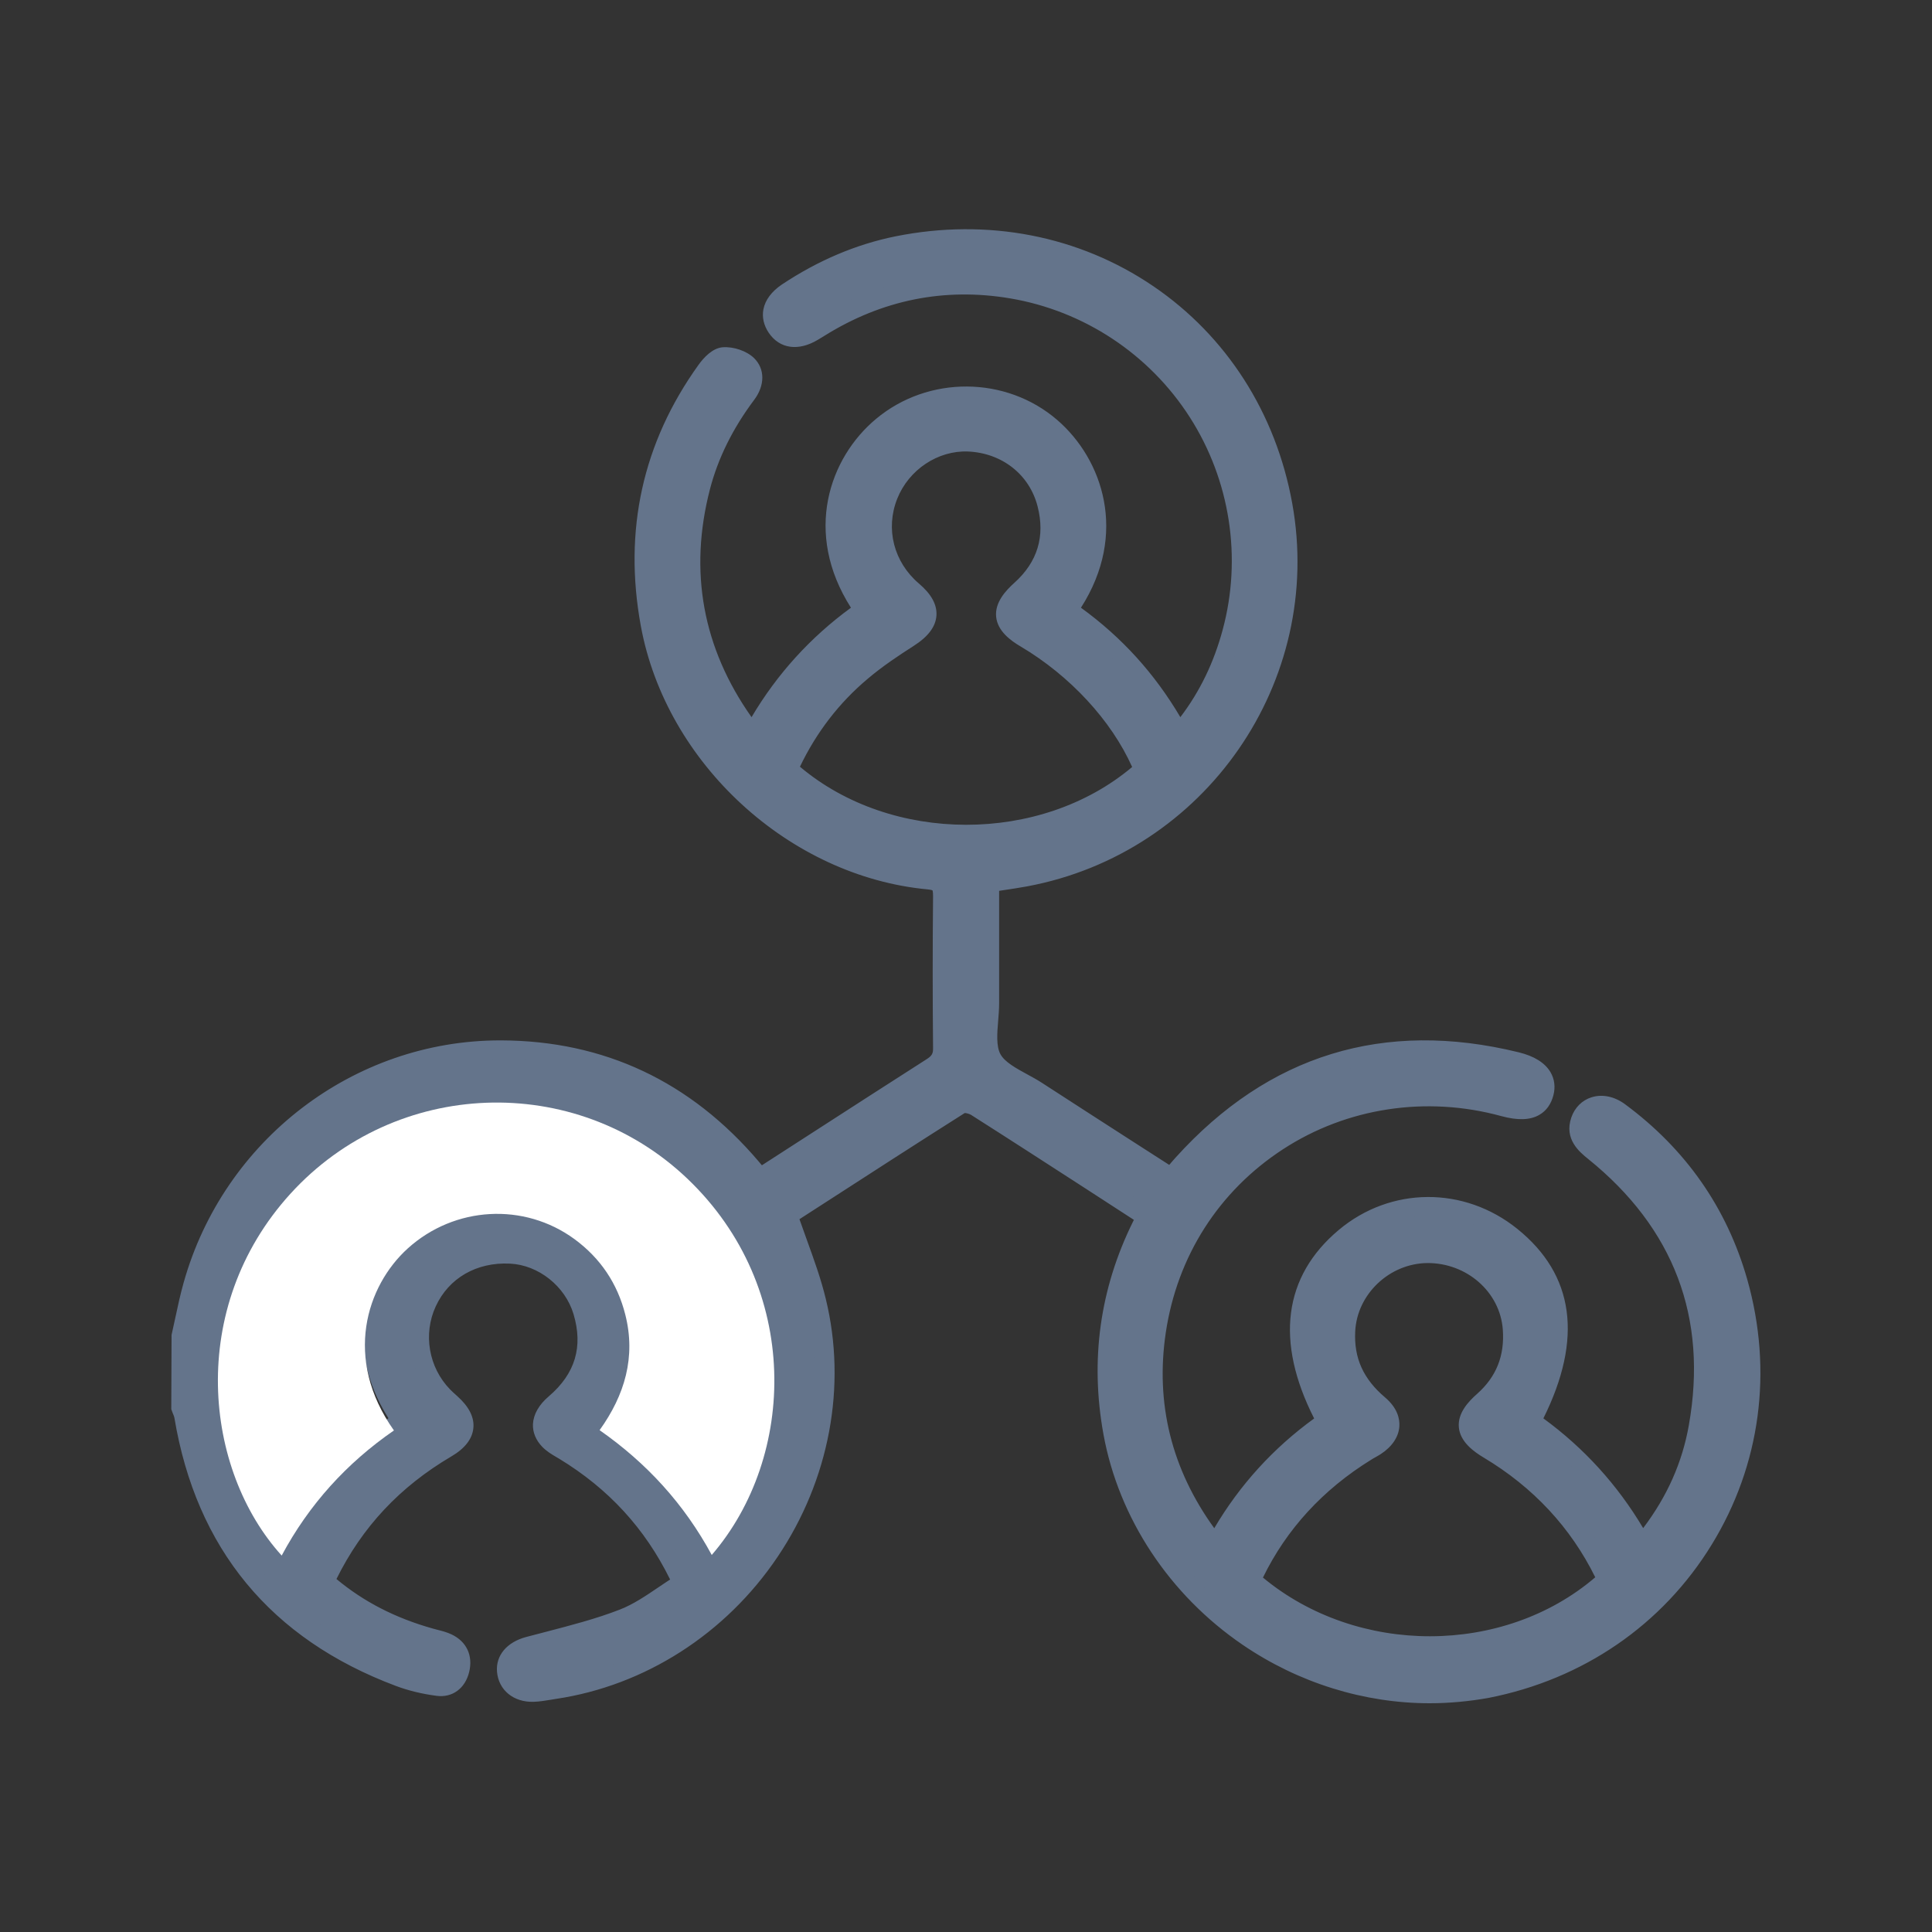 <?xml version="1.0" encoding="utf-8"?>
<!-- Generator: Adobe Illustrator 26.1.0, SVG Export Plug-In . SVG Version: 6.00 Build 0)  -->
<svg version="1.1" id="Layer_1" xmlns="http://www.w3.org/2000/svg" xmlns:xlink="http://www.w3.org/1999/xlink" x="0px" y="0px"
	 viewBox="0 0 200 200" style="enable-background:new 0 0 200 200;" xml:space="preserve">
<rect x="0" y="0" width="200" height="200" fill="#333333" stroke="none"/>
<style type="text/css">
	.st0{fill:#64748b;}
	.st1{fill:#FFFFFF;}
</style>
<g>
	<g>
		<path class="st0" d="M18.73,138.36c0.41-1.79,0.74-3.6,1.23-5.37c4.02-14.34,17.08-24.4,31.91-24.36
			c10.48,0.03,19.14,4.21,25.93,12.21c0.24,0.28,0.48,0.56,0.72,0.84c0.03,0.04,0.09,0.05,0.25,0.12c0.56-0.36,1.17-0.75,1.79-1.15
			c5.28-3.41,10.56-6.83,15.86-10.21c0.8-0.51,1.17-1.03,1.16-2.02c-0.05-5.24-0.05-10.48,0-15.71c0.01-1.1-0.23-1.58-1.45-1.69
			c-13.89-1.29-26.29-12.73-28.82-26.46c-1.76-9.59,0.11-18.36,5.8-26.28c0.44-0.61,1.14-1.36,1.77-1.41
			c0.82-0.07,1.91,0.27,2.49,0.84c0.88,0.87,0.65,2.06-0.09,3.04c-2.18,2.9-3.82,6.08-4.73,9.6c-2.29,8.87-0.78,17.05,4.55,24.51
			c0.24,0.33,0.53,0.62,0.88,1.03c2.85-5.24,6.68-9.48,11.49-12.81c-5.38-7.6-2.7-15.22,1.86-19.03c5.07-4.24,12.54-4.18,17.48,0.1
			c4.49,3.88,7.11,11.4,1.74,18.93c4.82,3.32,8.64,7.56,11.51,12.84c2.69-3.16,4.44-6.68,5.48-10.53
			c4.38-16.22-6.19-32.75-22.78-35.55c-7.09-1.2-13.76,0.17-19.89,3.99c-0.22,0.14-0.45,0.28-0.67,0.42
			c-1.57,0.96-2.95,0.8-3.77-0.42c-0.84-1.24-0.46-2.59,1.08-3.61c3.51-2.34,7.31-4.03,11.44-4.85
			c18.87-3.78,36.44,7.88,39.88,26.84c3.38,18.65-9.35,35.29-26.66,38.51c-1.18,0.22-2.38,0.38-3.69,0.58c0,4.21-0.01,8.32,0,12.44
			c0.01,1.96-0.58,4.24,0.24,5.77c0.82,1.52,3.04,2.3,4.68,3.36c4.56,2.96,9.14,5.9,13.87,8.95c0.4-0.47,0.79-0.94,1.2-1.4
			c9.4-10.41,20.92-13.93,34.53-10.6c2.29,0.56,3.27,1.74,2.88,3.23c-0.43,1.64-1.78,2.12-4.17,1.46
			c-16.71-4.59-33.44,6.15-35.99,23.23c-1.16,7.77,0.71,14.89,5.39,21.24c0.21,0.29,0.47,0.55,0.76,0.88
			c2.83-5.22,6.65-9.47,11.46-12.78c-4.32-7.97-3.67-14.39,1.9-19.06c4.97-4.17,12.13-4.22,17.23-0.11
			c5.65,4.55,6.36,10.99,2.05,19.16c4.78,3.33,8.61,7.56,11.46,12.82c3.04-3.66,5.04-7.72,5.84-12.25
			c2.06-11.6-1.62-21.12-10.78-28.5c-1.05-0.85-1.93-1.71-1.43-3.2c0.57-1.66,2.42-2.1,4.02-0.91c6.07,4.48,10.24,10.36,12.29,17.61
			c5.43,19.14-6.43,38.27-26.02,42.1c-17.59,3.44-35.51-8.84-38.71-26.46c-1.36-7.49-0.39-14.6,2.98-21.41
			c0.14-0.28,0.26-0.56,0.45-0.98c-1.05-0.68-2.05-1.34-3.06-1.99c-4.84-3.13-9.67-6.27-14.53-9.35c-0.44-0.28-1.27-0.47-1.63-0.24
			c-6.02,3.81-12,7.69-17.85,11.47c1.03,3.05,2.23,5.92,2.96,8.91c4.46,18.37-8.43,37.4-27.11,40.17c-0.73,0.11-1.46,0.26-2.2,0.29
			c-1.57,0.06-2.66-0.84-2.77-2.21c-0.1-1.25,0.83-2.18,2.29-2.57c3.29-0.88,6.65-1.65,9.81-2.88c2.16-0.84,4.05-2.4,6.11-3.67
			c-2.78-6.02-6.86-10.44-12.24-13.71c-0.54-0.33-1.12-0.63-1.55-1.07c-1.1-1.14-0.87-2.53,0.61-3.81c3-2.58,3.98-5.78,2.85-9.55
			c-1.01-3.35-4.17-5.77-7.48-5.93c-3.88-0.18-7.09,1.68-8.63,4.99c-1.51,3.25-0.85,7.12,1.66,9.69c0.26,0.26,0.54,0.51,0.81,0.76
			c1.94,1.74,1.79,3.33-0.46,4.66c-5.58,3.28-9.81,7.8-12.61,13.8c3.17,2.8,6.84,4.67,10.9,5.82c0.61,0.17,1.24,0.28,1.81,0.55
			c1.16,0.55,1.59,1.53,1.29,2.76c-0.29,1.17-1.11,1.89-2.3,1.73c-1.35-0.18-2.71-0.49-3.98-0.97c-12.6-4.72-20.1-13.7-22.31-27.02
			c-0.05-0.3-0.2-0.59-0.3-0.88C18.73,143.23,18.73,140.8,18.73,138.36z M74.11,159.83c8.66-10.04,9.23-27.38-2.51-38.56
			c-11.5-10.94-29.88-10.26-40.64,1.56c-10.68,11.73-8.83,28.32-0.9,37.06c2.79-5.22,6.66-9.47,11.5-12.82
			c-5.22-7.36-2.82-14.81,1.42-18.65c4.78-4.32,11.91-4.73,17.07-0.94c2.66,1.95,4.39,4.54,5.19,7.72c1.1,4.34-0.05,8.24-2.63,11.83
			C67.47,150.43,71.28,154.6,74.11,159.83z M166.35,163.53c-2.67-5.76-6.79-10.21-12.24-13.48c-2.63-1.58-2.8-3.03-0.56-5.02
			c2.25-2,3.23-4.48,3-7.48c-0.33-4.42-4.16-7.84-8.81-7.79c-4.47,0.04-8.23,3.66-8.45,8.02c-0.16,3.15,1.05,5.61,3.43,7.62
			c1.66,1.41,1.48,3.12-0.34,4.29c-0.31,0.2-0.64,0.36-0.96,0.56c-5.29,3.28-9.32,7.66-11.91,13.32
			C140.19,172.97,156.57,172.43,166.35,163.53z M118.4,79.67c-2.14-5.27-6.7-10.32-12.24-13.61c-2.59-1.54-2.72-2.99-0.49-5
			c2.68-2.42,3.59-5.44,2.7-8.89c-0.96-3.75-4.22-6.25-8.11-6.43c-3.52-0.16-6.95,2.12-8.31,5.51c-1.4,3.51-0.4,7.41,2.52,9.89
			c2.11,1.79,1.92,3.35-0.44,4.86c-1.69,1.08-3.36,2.2-4.89,3.5c-3.29,2.79-5.8,6.2-7.56,10.11
			C91.67,88.67,108.33,88.67,118.4,79.67z"/>
		<path class="st0" d="M148,176.32c-6.75,0-13.56-2.09-19.36-6.05c-7.58-5.17-12.83-13.11-14.41-21.79
			c-1.4-7.68-0.37-15.09,3.06-22.02c0.03-0.06,0.06-0.12,0.09-0.18l-5.15-3.34c-3.9-2.52-7.79-5.04-11.71-7.53
			c-0.18-0.11-0.5-0.19-0.65-0.19c-4.93,3.12-9.88,6.32-14.66,9.41l-2.45,1.58c0.25,0.72,0.51,1.42,0.76,2.13
			c0.72,1.99,1.47,4.05,1.97,6.14c2.19,9,0.37,18.72-4.99,26.68c-5.37,7.98-13.74,13.34-22.95,14.71l-0.55,0.09
			c-0.56,0.09-1.14,0.19-1.75,0.21c-2.08,0.07-3.64-1.21-3.8-3.11c-0.14-1.69,1.02-3.07,3.02-3.6c0.68-0.18,1.36-0.36,2.03-0.53
			c2.56-0.67,5.21-1.35,7.67-2.31c1.39-0.54,2.67-1.41,4.03-2.33c0.39-0.26,0.78-0.53,1.17-0.78c-2.61-5.3-6.37-9.39-11.48-12.5
			l-0.29-0.17c-0.48-0.28-1.01-0.6-1.46-1.06c-0.67-0.69-1-1.5-0.97-2.35c0.05-1.01,0.61-2.01,1.65-2.89
			c2.73-2.34,3.56-5.13,2.55-8.51c-0.87-2.89-3.63-5.08-6.58-5.22c-3.45-0.17-6.33,1.49-7.68,4.42c-1.33,2.87-0.73,6.32,1.47,8.59
			c0.21,0.22,0.44,0.42,0.66,0.62l0.1,0.09c1.22,1.09,1.78,2.21,1.66,3.32c-0.11,1.11-0.88,2.1-2.28,2.92
			c-5.33,3.14-9.22,7.29-11.89,12.69c2.82,2.35,6.08,4.03,9.95,5.12c0.16,0.04,0.32,0.09,0.48,0.13c0.48,0.12,0.99,0.25,1.48,0.48
			c1.56,0.74,2.24,2.19,1.83,3.89c-0.42,1.72-1.75,2.69-3.39,2.47c-1.52-0.2-2.94-0.55-4.19-1.02
			c-12.96-4.86-20.68-14.21-22.94-27.78c-0.02-0.1-0.07-0.24-0.14-0.39c-0.04-0.11-0.09-0.21-0.12-0.32l-0.06-0.16l0.03-7.69
			c0.13-0.56,0.25-1.13,0.37-1.69c0.26-1.22,0.53-2.48,0.88-3.72c4.15-14.78,17.61-25.08,32.76-25.08c0.03,0,0.07,0,0.1,0
			c10.67,0.03,19.64,4.26,26.69,12.56l0.15,0.18c0.05,0.06,0.1,0.12,0.16,0.19l5.16-3.33c3.95-2.55,7.9-5.1,11.86-7.63
			c0.57-0.36,0.71-0.59,0.7-1.17c-0.05-5.24-0.05-10.53,0-15.73c0-0.45-0.05-0.58-0.06-0.6c0,0-0.1-0.06-0.49-0.1
			c-14.32-1.33-27.09-13.05-29.7-27.26c-1.82-9.9,0.19-18.99,5.97-27.04c0.56-0.78,1.45-1.73,2.49-1.82
			c1.13-0.09,2.5,0.38,3.26,1.12c1.14,1.12,1.14,2.83,0,4.34c-2.2,2.93-3.74,6.04-4.57,9.25c-2.2,8.5-0.74,16.43,4.31,23.58
			c2.65-4.48,6.11-8.28,10.29-11.33c-4.96-7.78-2.22-15.53,2.59-19.54c5.4-4.52,13.47-4.47,18.77,0.11
			c4.7,4.06,7.35,11.78,2.45,19.43c4.22,3.06,7.61,6.79,10.29,11.33c2.02-2.66,3.46-5.63,4.38-9.04c2.02-7.47,0.77-15.5-3.41-22.02
			c-4.18-6.52-10.95-11-18.58-12.29c-6.8-1.15-13.26,0.15-19.2,3.85l-0.69,0.42c-2.03,1.23-3.98,0.96-5.11-0.71
			c-0.52-0.77-0.71-1.62-0.55-2.44c0.19-0.96,0.85-1.84,1.9-2.55c3.75-2.5,7.72-4.18,11.8-5c9.49-1.9,18.96-0.07,26.65,5.16
			c7.59,5.16,12.7,13.14,14.39,22.48c3.34,18.44-8.98,36.22-27.46,39.66c-0.81,0.15-1.63,0.27-2.49,0.4l-0.39,0.06l0,2.88
			c0,2.92,0,5.81,0,8.71c0,0.62-0.05,1.26-0.1,1.87c-0.11,1.29-0.21,2.62,0.23,3.44c0.44,0.82,1.63,1.47,2.77,2.09
			c0.53,0.29,1.07,0.58,1.57,0.91c3.28,2.13,6.56,4.24,9.9,6.39l3.24,2.08c0.22-0.26,0.43-0.51,0.66-0.76
			c9.61-10.64,21.56-14.31,35.5-10.9c1.61,0.39,2.72,1.08,3.3,2.05c0.42,0.71,0.53,1.54,0.31,2.39c-0.24,0.93-0.73,1.62-1.46,2.04
			c-0.95,0.55-2.24,0.59-3.93,0.13c-7.76-2.13-16-0.88-22.62,3.44c-6.64,4.33-10.94,11.07-12.12,18.98
			c-1.09,7.32,0.6,14.13,5.02,20.24c2.65-4.5,6.13-8.31,10.34-11.36c-4.05-7.98-3.18-14.71,2.54-19.51
			c5.37-4.51,12.98-4.56,18.49-0.12c5.9,4.75,6.81,11.35,2.7,19.62c4.22,3.08,7.68,6.9,10.33,11.36c2.5-3.31,4.05-6.81,4.73-10.66
			c1.97-11.12-1.54-20.39-10.43-27.56c-0.88-0.71-2.51-2.03-1.74-4.28c0.35-1.03,1.12-1.8,2.1-2.1c1.11-0.35,2.36-0.09,3.45,0.71
			c6.31,4.66,10.56,10.76,12.66,18.13c2.69,9.48,1.38,19.24-3.68,27.48c-5.1,8.31-13.31,13.94-23.11,15.86
			C152.1,176.12,150.05,176.32,148,176.32z M99.87,113.24c0.63,0,1.3,0.24,1.71,0.5c3.92,2.49,7.82,5.01,11.73,7.54l6.59,4.27
			l-0.53,1.16c-0.11,0.24-0.2,0.44-0.29,0.63c-3.28,6.64-4.22,13.44-2.89,20.79c1.48,8.16,6.43,15.63,13.58,20.51
			c7.13,4.86,15.87,6.74,23.97,5.15c9.25-1.81,16.99-7.12,21.8-14.95c4.77-7.76,5.99-16.96,3.46-25.91
			c-1.97-6.95-5.98-12.69-11.93-17.08c-0.57-0.42-1.18-0.57-1.68-0.42c-0.38,0.12-0.66,0.42-0.81,0.86
			c-0.26,0.75-0.03,1.19,1.11,2.11c9.49,7.66,13.24,17.56,11.13,29.45c-0.81,4.57-2.85,8.84-6.05,12.71l-0.94,1.13l-0.7-1.29
			c-2.74-5.08-6.39-9.16-11.15-12.48l-0.72-0.5l0.41-0.77c4.1-7.79,3.51-13.66-1.8-17.93c-4.77-3.84-11.34-3.79-15.98,0.1
			c-5.17,4.34-5.73,10.33-1.67,17.83l0.42,0.78l-0.73,0.5c-4.67,3.22-8.42,7.41-11.15,12.44l-0.68,1.26l-1.2-1.38
			c-0.2-0.23-0.38-0.43-0.54-0.65c-4.88-6.61-6.76-14-5.57-21.97c1.24-8.36,5.98-15.78,13-20.35c7.1-4.63,15.94-5.97,24.23-3.69
			c1.42,0.39,2.09,0.25,2.41,0.06c0.16-0.09,0.39-0.28,0.53-0.83c0.09-0.35,0.06-0.63-0.09-0.88c-0.29-0.48-1.02-0.88-2.07-1.14
			c-13.18-3.22-24.47,0.24-33.56,10.3c-0.27,0.3-0.53,0.61-0.8,0.92l-0.94,1.11l-4.69-3.02c-3.34-2.15-6.63-4.27-9.91-6.4
			c-0.44-0.28-0.92-0.55-1.44-0.83c-1.4-0.76-2.85-1.55-3.57-2.89c-0.72-1.33-0.58-2.96-0.46-4.53c0.05-0.6,0.1-1.17,0.09-1.7
			c-0.01-2.89-0.01-5.79,0-8.71l0-4.58l2.08-0.32c0.83-0.12,1.63-0.24,2.42-0.39c17.41-3.23,29.02-19.99,25.87-37.36
			c-1.6-8.81-6.41-16.34-13.56-21.19c-7.25-4.93-16.19-6.65-25.15-4.86c-3.83,0.77-7.56,2.35-11.09,4.71
			c-0.6,0.4-0.97,0.85-1.06,1.28c-0.06,0.31,0.02,0.62,0.25,0.96c0.51,0.76,1.33,0.8,2.44,0.12l0.59-0.37
			c6.43-4.01,13.36-5.4,20.65-4.17c8.17,1.38,15.43,6.18,19.92,13.17c4.49,7,5.82,15.6,3.66,23.61c-1.13,4.18-2.99,7.75-5.68,10.92
			l-0.93,1.1l-0.69-1.27c-2.8-5.15-6.47-9.24-11.21-12.5l-0.83-0.57l0.58-0.82c4.95-6.94,2.77-13.85-1.58-17.61
			c-4.57-3.95-11.53-3.99-16.2-0.09c-4.3,3.6-6.66,10.67-1.69,17.7l0.58,0.82l-0.82,0.57c-4.75,3.28-8.41,7.36-11.19,12.47
			l-0.68,1.25l-0.93-1.08c-0.11-0.13-0.22-0.25-0.32-0.36c-0.23-0.26-0.44-0.49-0.62-0.74c-5.48-7.67-7.06-16.2-4.7-25.34
			c0.89-3.47,2.54-6.81,4.9-9.94c0.31-0.41,0.75-1.19,0.19-1.74c-0.35-0.35-1.15-0.61-1.71-0.56c-0.11,0.02-0.55,0.3-1.05,1
			c-5.46,7.59-7.35,16.18-5.63,25.53c2.46,13.37,14.47,24.4,27.94,25.65c2.1,0.2,2.35,1.54,2.34,2.68c-0.05,5.19-0.05,10.47,0,15.7
			c0.01,1.28-0.47,2.13-1.62,2.86c-3.96,2.52-7.91,5.07-11.85,7.62l-6.26,4.03l-0.59-0.28c-0.11-0.04-0.3-0.12-0.48-0.32
			c-0.19-0.22-0.38-0.45-0.57-0.67l-0.15-0.18c-6.65-7.84-15.12-11.83-25.18-11.86c-0.03,0-0.07,0-0.1,0
			c-14.27,0-26.95,9.71-30.86,23.63c-0.33,1.17-0.59,2.41-0.85,3.6c-0.11,0.54-0.23,1.08-0.35,1.61v7.01
			c0.01,0.03,0.02,0.06,0.03,0.09c0.09,0.23,0.2,0.5,0.25,0.81c2.13,12.83,9.43,21.66,21.68,26.25c1.12,0.42,2.38,0.73,3.76,0.91
			c0.24,0.03,0.94,0.12,1.21-0.98c0.19-0.79-0.04-1.29-0.75-1.63c-0.32-0.15-0.71-0.25-1.12-0.35c-0.18-0.05-0.36-0.09-0.54-0.14
			c-4.42-1.25-8.12-3.22-11.29-6.03l-0.55-0.49l0.31-0.67c2.85-6.11,7.1-10.76,13.01-14.24c0.81-0.47,1.27-0.98,1.32-1.42
			c0.04-0.44-0.32-1.03-1.02-1.66l-0.1-0.09c-0.26-0.23-0.52-0.46-0.76-0.71c-2.78-2.85-3.52-7.19-1.85-10.8
			c1.7-3.68,5.26-5.76,9.57-5.56c3.82,0.18,7.26,2.91,8.38,6.63c1.23,4.09,0.14,7.75-3.15,10.58c-0.6,0.51-0.94,1.04-0.96,1.48
			c-0.01,0.3,0.12,0.59,0.41,0.88c0.26,0.27,0.64,0.49,1.05,0.73l0.31,0.19c5.7,3.47,9.83,8.1,12.62,14.14l0.37,0.8l-0.75,0.46
			c-0.63,0.39-1.24,0.8-1.85,1.21c-1.39,0.94-2.83,1.91-4.42,2.54c-2.57,1-5.28,1.71-7.89,2.39c-0.67,0.18-1.35,0.35-2.02,0.53
			c-0.49,0.13-1.64,0.55-1.56,1.53c0.07,0.85,0.73,1.32,1.75,1.3c0.48-0.02,0.98-0.1,1.5-0.18l0.58-0.09
			c8.66-1.28,16.53-6.33,21.59-13.85c5.05-7.49,6.76-16.64,4.7-25.1c-0.48-1.98-1.18-3.9-1.91-5.93c-0.34-0.95-0.69-1.92-1.02-2.9
			l-0.25-0.73l3.74-2.42c4.82-3.11,9.8-6.33,14.76-9.48C99.18,113.31,99.52,113.24,99.87,113.24z M148.01,171.34
			c-6.89,0-13.82-2.34-19.15-7.03l-0.55-0.49l0.31-0.67c2.6-5.68,6.73-10.3,12.29-13.75c0.16-0.1,0.33-0.19,0.49-0.29
			c0.15-0.09,0.31-0.17,0.45-0.26c0.63-0.41,1-0.88,1.03-1.33c0.04-0.55-0.41-1.05-0.79-1.37c-2.71-2.3-3.95-5.05-3.78-8.43
			c0.25-4.89,4.48-8.91,9.43-8.96c0.03,0,0.07,0,0.1,0c5.09,0,9.35,3.81,9.71,8.71c0.25,3.32-0.88,6.11-3.33,8.29
			c-0.84,0.74-1.26,1.37-1.22,1.8c0.03,0.31,0.34,0.85,1.63,1.63c5.68,3.4,9.92,8.08,12.63,13.91l0.31,0.66l-0.54,0.49
			C161.82,168.98,154.94,171.34,148.01,171.34z M130.74,163.31c9.78,8.11,24.9,8.1,34.4-0.03c-2.54-5.15-6.42-9.32-11.53-12.38
			c-1.04-0.62-2.45-1.63-2.59-3.14c-0.14-1.49,1.01-2.69,1.88-3.46c2-1.77,2.87-3.96,2.67-6.67c-0.29-3.9-3.74-6.9-7.81-6.88
			c-3.92,0.04-7.28,3.21-7.47,7.08c-0.14,2.75,0.84,4.92,3.08,6.82c1.32,1.12,1.54,2.25,1.49,3.01c-0.07,1.09-0.76,2.11-1.93,2.87
			c-0.18,0.12-0.37,0.22-0.56,0.33c-0.14,0.08-0.28,0.15-0.41,0.24C136.95,154.19,133.18,158.3,130.74,163.31z M30.28,161.59
			l-0.94-1.04c-8.18-9.01-10.16-26.24,0.9-38.39c5.4-5.93,12.78-9.35,20.79-9.64c7.95-0.29,15.51,2.57,21.26,8.03
			c5.67,5.4,8.94,12.64,9.21,20.38c0.25,7.23-2.17,14.35-6.63,19.53l-0.94,1.09l-0.68-1.26c-2.71-5-6.37-9.07-11.18-12.45
			l-0.82-0.57l0.58-0.81c2.62-3.65,3.43-7.25,2.47-11.02c-0.75-2.96-2.37-5.37-4.82-7.17c-4.75-3.49-11.4-3.12-15.82,0.88
			c-3.99,3.6-6.09,10.56-1.28,17.34l0.58,0.82l-0.82,0.57c-4.75,3.28-8.52,7.48-11.19,12.47L30.28,161.59z M52.12,114.48
			c-0.34,0-0.68,0.01-1.02,0.02c-7.48,0.27-14.37,3.46-19.4,8.99c-9.89,10.86-8.62,26.06-1.8,34.66c2.6-4.45,6.06-8.25,10.31-11.34
			c-4.78-7.51-2.33-15.11,2.12-19.13c5.11-4.62,12.82-5.04,18.32-1c2.83,2.08,4.7,4.86,5.57,8.28c1.03,4.08,0.3,7.96-2.23,11.84
			c4.28,3.14,7.65,6.85,10.27,11.27c7.13-9.4,7.92-25.38-3.34-36.09C65.81,117.13,59.17,114.48,52.12,114.48z M100.03,87.45
			c-6.92,0-13.83-2.36-19.09-7.09l-0.54-0.48l0.3-0.66c1.84-4.1,4.48-7.62,7.82-10.46c1.61-1.37,3.35-2.53,4.99-3.57
			c0.91-0.58,1.41-1.14,1.44-1.61c0.04-0.56-0.58-1.22-1.11-1.67c-3.26-2.77-4.36-7.1-2.8-11.01c1.51-3.79,5.31-6.31,9.27-6.13
			c4.35,0.2,7.97,3.08,9.02,7.17c0.98,3.81-0.06,7.23-3,9.87c-1.08,0.98-1.27,1.55-1.24,1.85c0.04,0.44,0.59,0.98,1.57,1.56
			c5.72,3.39,10.45,8.66,12.65,14.08l0.26,0.65l-0.52,0.46C113.81,85.1,106.92,87.45,100.03,87.45z M82.81,79.37
			c9.48,8,24.9,8.02,34.39,0.03c-2.15-4.81-6.42-9.44-11.55-12.48c-1.02-0.6-2.38-1.58-2.53-3.07c-0.15-1.5,1.01-2.73,1.89-3.52
			c2.39-2.15,3.2-4.81,2.4-7.91c-0.84-3.29-3.67-5.52-7.19-5.68c-3.11-0.13-6.14,1.87-7.34,4.89c-1.24,3.12-0.36,6.56,2.25,8.78
			c1.29,1.1,1.88,2.18,1.81,3.31c-0.08,1.15-0.85,2.18-2.35,3.14c-1.58,1.01-3.25,2.12-4.78,3.42
			C86.86,72.76,84.51,75.82,82.81,79.37z"/>
	</g>
	<path class="st1" d="M73.68,160.97c-2.86-5.28-6.72-9.5-11.61-12.92c2.61-3.64,3.77-7.58,2.66-11.96
		c-0.81-3.21-2.56-5.83-5.25-7.81c-5.22-3.83-12.42-3.42-17.26,0.95c-4.29,3.88-6.71,11.41-1.44,18.85
		c-4.9,3.38-8.8,7.68-11.62,12.95c-8.02-8.83-9.88-25.6,0.91-37.46c10.88-11.95,29.45-12.63,41.07-1.57
		C83.01,133.3,82.43,150.82,73.68,160.97z"/>
</g>
</svg>
